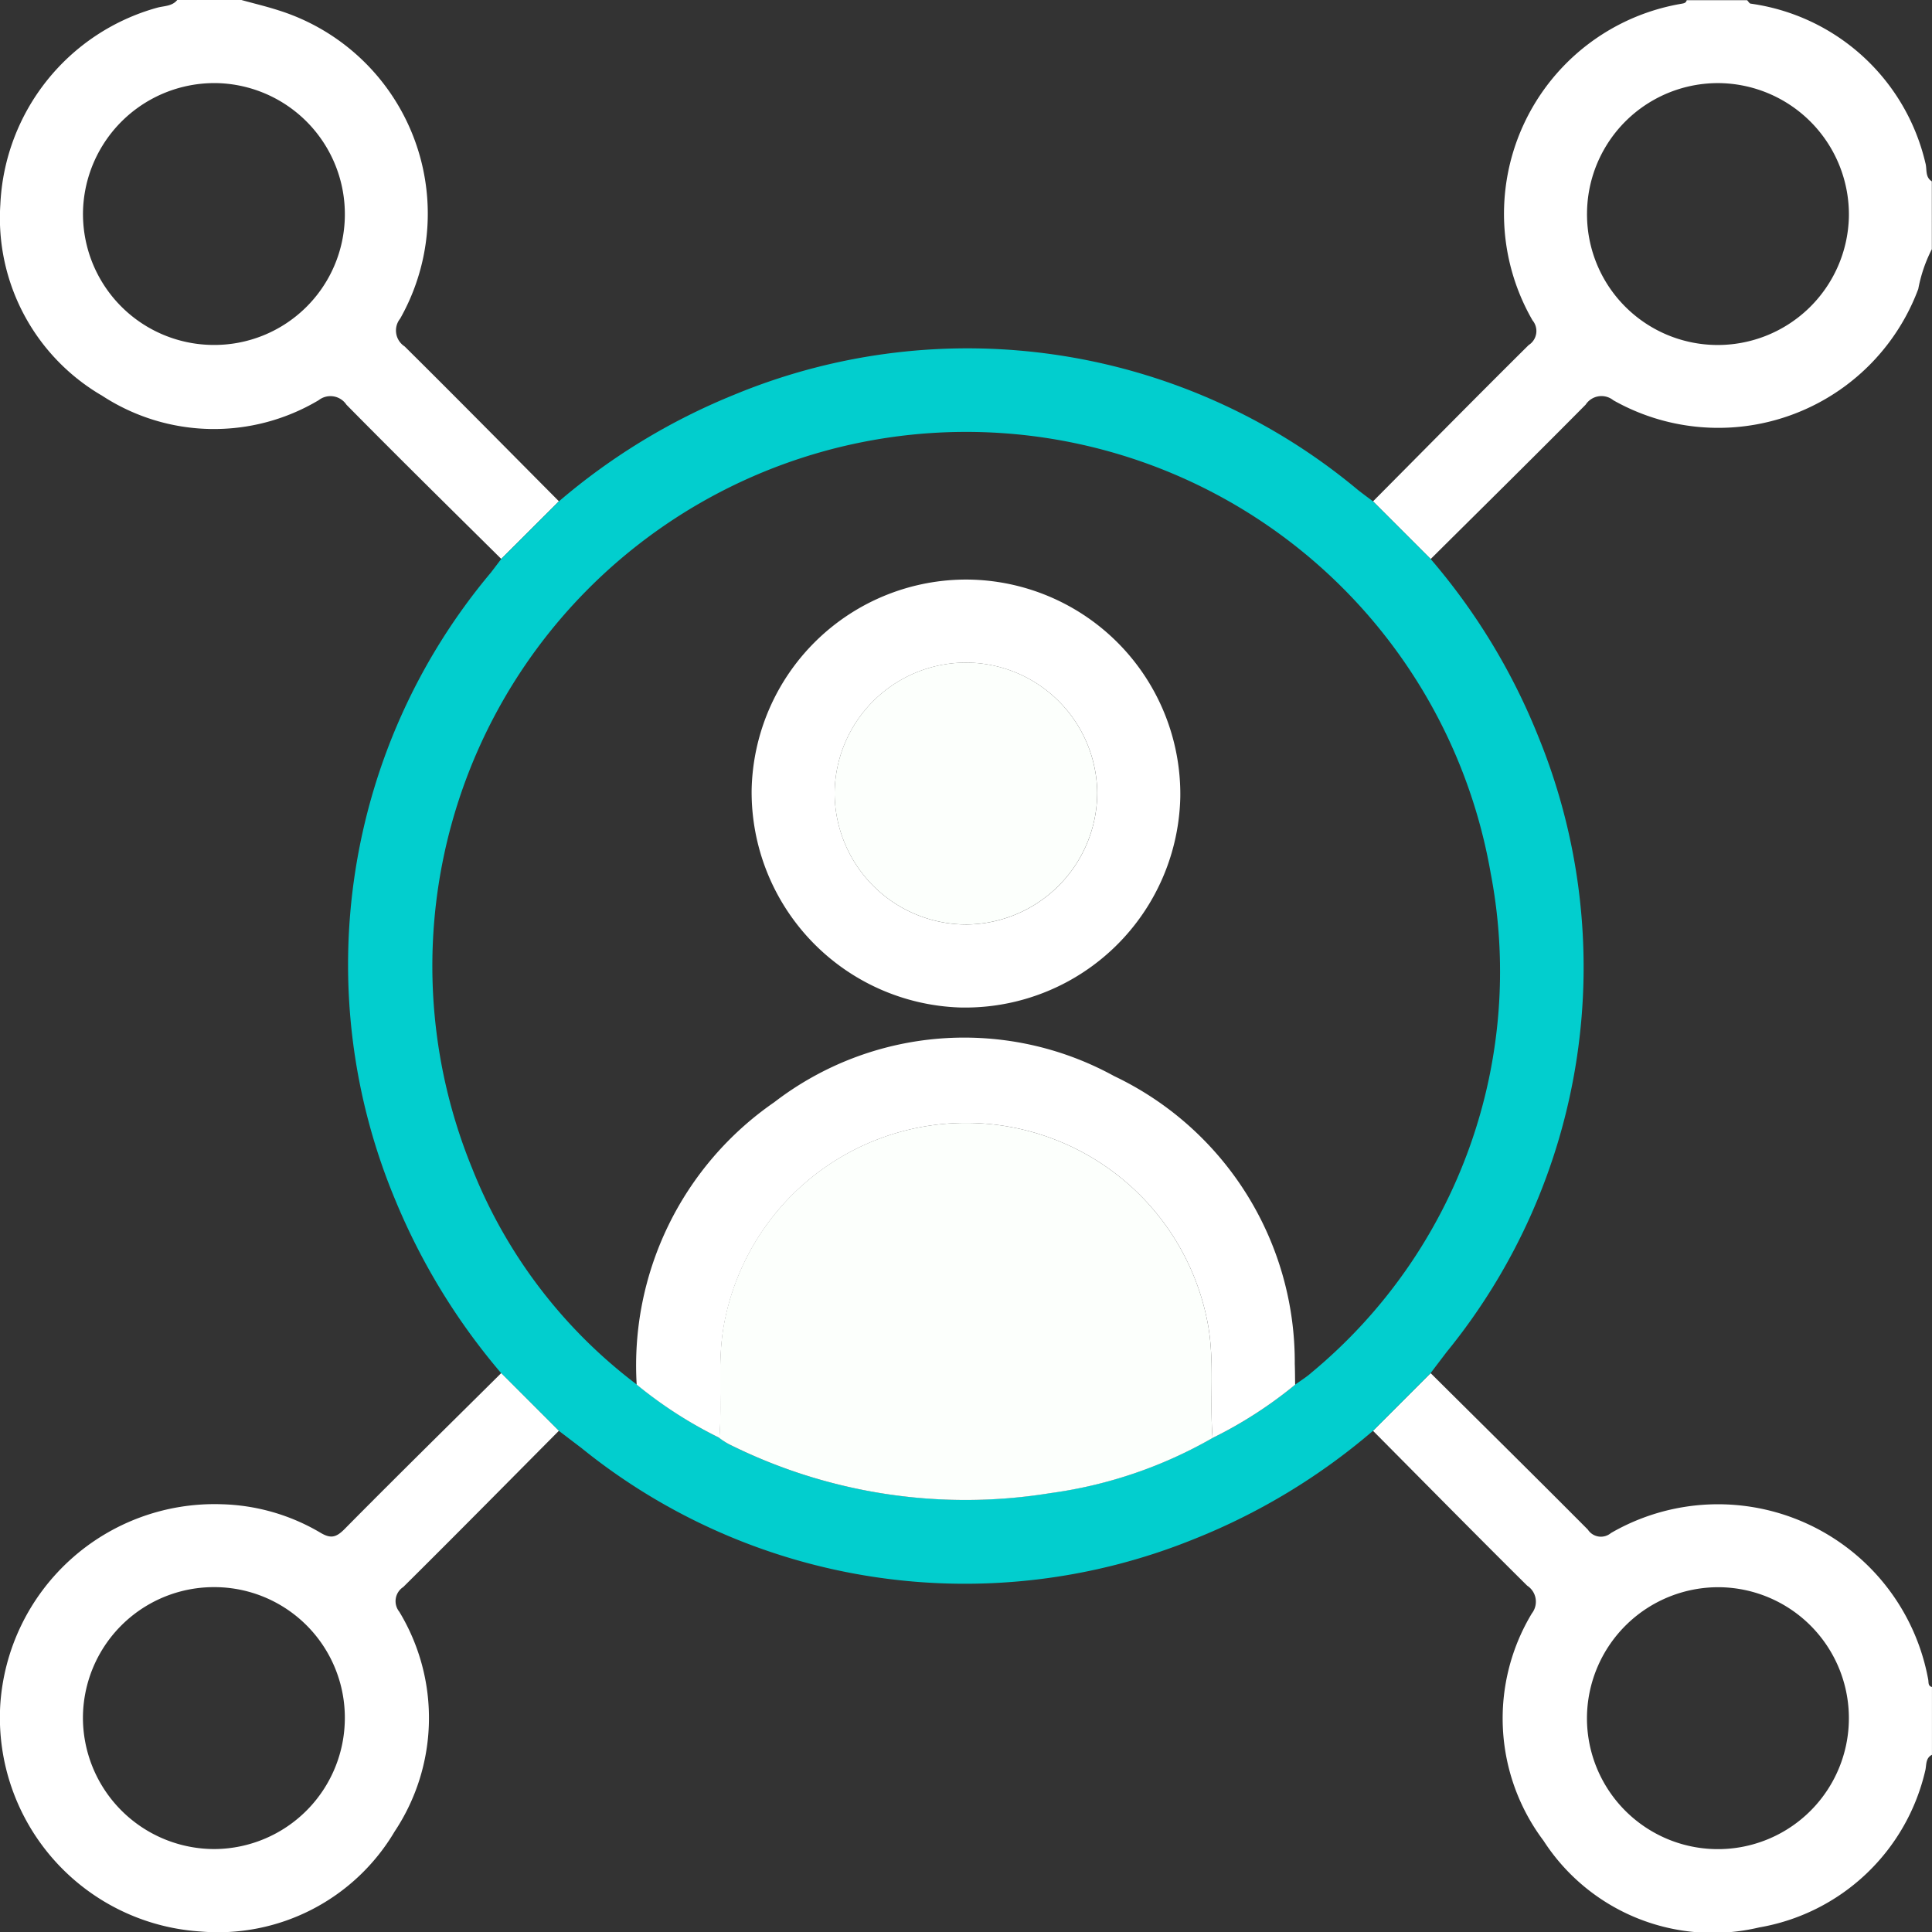 <svg xmlns="http://www.w3.org/2000/svg" xmlns:xlink="http://www.w3.org/1999/xlink" width="56.693" height="56.7" viewBox="0 0 56.693 56.7">
  <rect x="0" y="0" width="56.693" height="56.7" fill="#333333" stroke="none"/>
  <defs>
    <clipPath id="clip-path">
      <path id="Path_1697" data-name="Path 1697" d="M0,0H56.693V-56.7H0Z" fill="none"/>
    </clipPath>
  </defs>
  <g id="Group_2958" data-name="Group 2958" transform="translate(0 56.7)">
    <g id="Group_2957" data-name="Group 2957" clip-path="url(#clip-path)">
      <g id="Group_2948" data-name="Group 2948" transform="translate(7.084 -56.7)">
        <path id="Path_1688" data-name="Path 1688" d="M0,0C.36.1.724.186,1.079.3A6.254,6.254,0,0,1,4.658,9.35a.556.556,0,0,0,.13.814c1.52,1.505,3.021,3.029,4.529,4.546L7.624,16.4C6.108,14.9,4.585,13.4,3.082,11.876a.563.563,0,0,0-.816-.132,6,6,0,0,1-6.35-.13A6.032,6.032,0,0,1-7.074,6,6.288,6.288,0,0,1-2.468.225c.2-.054.433-.038.585-.225ZM3.035,6.345A3.846,3.846,0,0,0-.673,2.44,3.858,3.858,0,0,0-4.648,6.193a3.843,3.843,0,0,0,3.8,3.929A3.831,3.831,0,0,0,3.035,6.345" fill="#fff"/>
      </g>
      <g id="Group_2949" data-name="Group 2949" transform="translate(41.98 -16.407)">
        <path id="Path_1689" data-name="Path 1689" d="M0,0C1.54,1.529,3.084,3.054,4.614,4.592a.458.458,0,0,0,.679.1,6.27,6.27,0,0,1,9.309,4.3c.016.085-.011.188.11.219V11.2c-.2.1-.155.316-.2.478a6.053,6.053,0,0,1-4.87,4.588,5.91,5.91,0,0,1-6.329-2.546A5.967,5.967,0,0,1,2.972,7.05a.561.561,0,0,0-.138-.813C1.316,4.732-.184,3.209-1.691,1.692L0,0M4.589,10.04A3.843,3.843,0,1,0,8.495,6.283,3.854,3.854,0,0,0,4.589,10.04" fill="#fff"/>
      </g>
      <g id="Group_2950" data-name="Group 2950" transform="translate(40.29 -41.988)">
        <path id="Path_1690" data-name="Path 1690" d="M0,0C1.521-1.531,3.035-3.067,4.567-4.586a.488.488,0,0,0,.114-.725A6.253,6.253,0,0,1,9.04-14.6c.074-.014.144-.018.165-.106h1.772c.035.034.066.093.1.1a6.135,6.135,0,0,1,5.133,4.679c.052.177-.017.41.188.536V-7.4A4.3,4.3,0,0,0,16-6.232,6.263,6.263,0,0,1,7.053-2.966a.555.555,0,0,0-.814.129C4.734-1.317,3.21.184,1.692,1.692L0,0M10.049-4.589a3.85,3.85,0,0,0,3.915-3.756,3.856,3.856,0,0,0-3.747-3.927A3.842,3.842,0,0,0,6.28-8.484a3.835,3.835,0,0,0,3.769,3.895" fill="#fff"/>
      </g>
      <g id="Group_2951" data-name="Group 2951" transform="translate(40.29 -41.988)">
        <path id="Path_1691" data-name="Path 1691" d="M0,0,1.692,1.692A18.583,18.583,0,0,1,4.858,6.92a17.877,17.877,0,0,1-2.7,18.045l-.468.616L0,27.274a18.679,18.679,0,0,1-5.267,3.183,17.89,17.89,0,0,1-17.966-2.682l-.657-.5-1.693-1.692a18.968,18.968,0,0,1-3.1-5.064,17.893,17.893,0,0,1,2.8-18.432c.1-.13.2-.263.3-.395L-23.889,0a18.7,18.7,0,0,1,5.166-3.138A17.88,17.88,0,0,1-.439-.332C-.295-.219-.147-.111,0,0M-4.707,27.483a12.418,12.418,0,0,0,2.421-1.562c.163-.12.338-.226.488-.361A15.285,15.285,0,0,0,3.451,10.9,15.624,15.624,0,0,0-15.078-1.72,15.675,15.675,0,0,0-26.436,19.57,14.763,14.763,0,0,0-21.6,25.919a12.531,12.531,0,0,0,2.423,1.563,2.42,2.42,0,0,0,.271.182A15.531,15.531,0,0,0-9.473,29.1a13.058,13.058,0,0,0,4.766-1.62" fill="#02cece"/>
      </g>
      <g id="Group_2952" data-name="Group 2952" transform="translate(14.707 -16.406)">
        <path id="Path_1692" data-name="Path 1692" d="M0,0,1.692,1.692C.172,3.222-1.343,4.759-2.875,6.277A.494.494,0,0,0-2.991,7a6.014,6.014,0,0,1-.136,6.45,6.022,6.022,0,0,1-5.7,2.934A6.291,6.291,0,0,1-14.7,9.747a6.3,6.3,0,0,1,6.5-5.9,5.988,5.988,0,0,1,2.887.83c.313.189.472.147.724-.109C-3.07,3.031-1.531,1.52,0,0M-4.588,10.1A3.831,3.831,0,0,0-8.433,6.279a3.843,3.843,0,0,0-3.84,3.886,3.859,3.859,0,0,0,3.878,3.8A3.847,3.847,0,0,0-4.588,10.1" fill="#fff"/>
      </g>
      <g id="Group_2953" data-name="Group 2953" transform="translate(35.583 -14.505)">
        <path id="Path_1693" data-name="Path 1693" d="M0,0A13.076,13.076,0,0,1-4.766,1.62,15.531,15.531,0,0,1-14.2.18,2.262,2.262,0,0,1-14.476,0c.089-1.1-.065-2.21.132-3.31A7.224,7.224,0,0,1-7.238-9.244,7.22,7.22,0,0,1-.133-3.31C.061-2.209-.091-1.1,0,0" fill="#fcfffc"/>
      </g>
      <g id="Group_2954" data-name="Group 2954" transform="translate(35.583 -14.505)">
        <path id="Path_1694" data-name="Path 1694" d="M0,0C-.091-1.1.061-2.209-.133-3.31a7.22,7.22,0,0,0-7.1-5.934,7.224,7.224,0,0,0-7.106,5.932c-.2,1.1-.043,2.209-.132,3.31A12.507,12.507,0,0,1-16.9-1.565a9.384,9.384,0,0,1,4.037-8.286,9.138,9.138,0,0,1,9.974-.767,9.291,9.291,0,0,1,5.3,8.447c.008.2.007.406.011.609A12.465,12.465,0,0,1,0,0" fill="#fff"/>
      </g>
      <g id="Group_2955" data-name="Group 2955" transform="translate(28.413 -39.693)">
        <path id="Path_1695" data-name="Path 1695" d="M0,0A6.3,6.3,0,0,1,6.222,6.372,6.314,6.314,0,0,1-.247,12.557a6.327,6.327,0,0,1-6.11-6.376A6.3,6.3,0,0,1,0,0M-.076,2.437A3.86,3.86,0,0,0-3.921,6.27,3.871,3.871,0,0,0-.033,10.122,3.875,3.875,0,0,0,3.785,6.254,3.86,3.86,0,0,0-.076,2.437" fill="#fff"/>
      </g>
      <g id="Group_2956" data-name="Group 2956" transform="translate(28.336 -37.257)">
        <path id="Path_1696" data-name="Path 1696" d="M0,0A3.86,3.86,0,0,1,3.861,3.817,3.874,3.874,0,0,1,.044,7.685,3.871,3.871,0,0,1-3.845,3.834,3.861,3.861,0,0,1,0,0" fill="#fcfffc"/>
      </g>
    </g>
  </g>
</svg>
